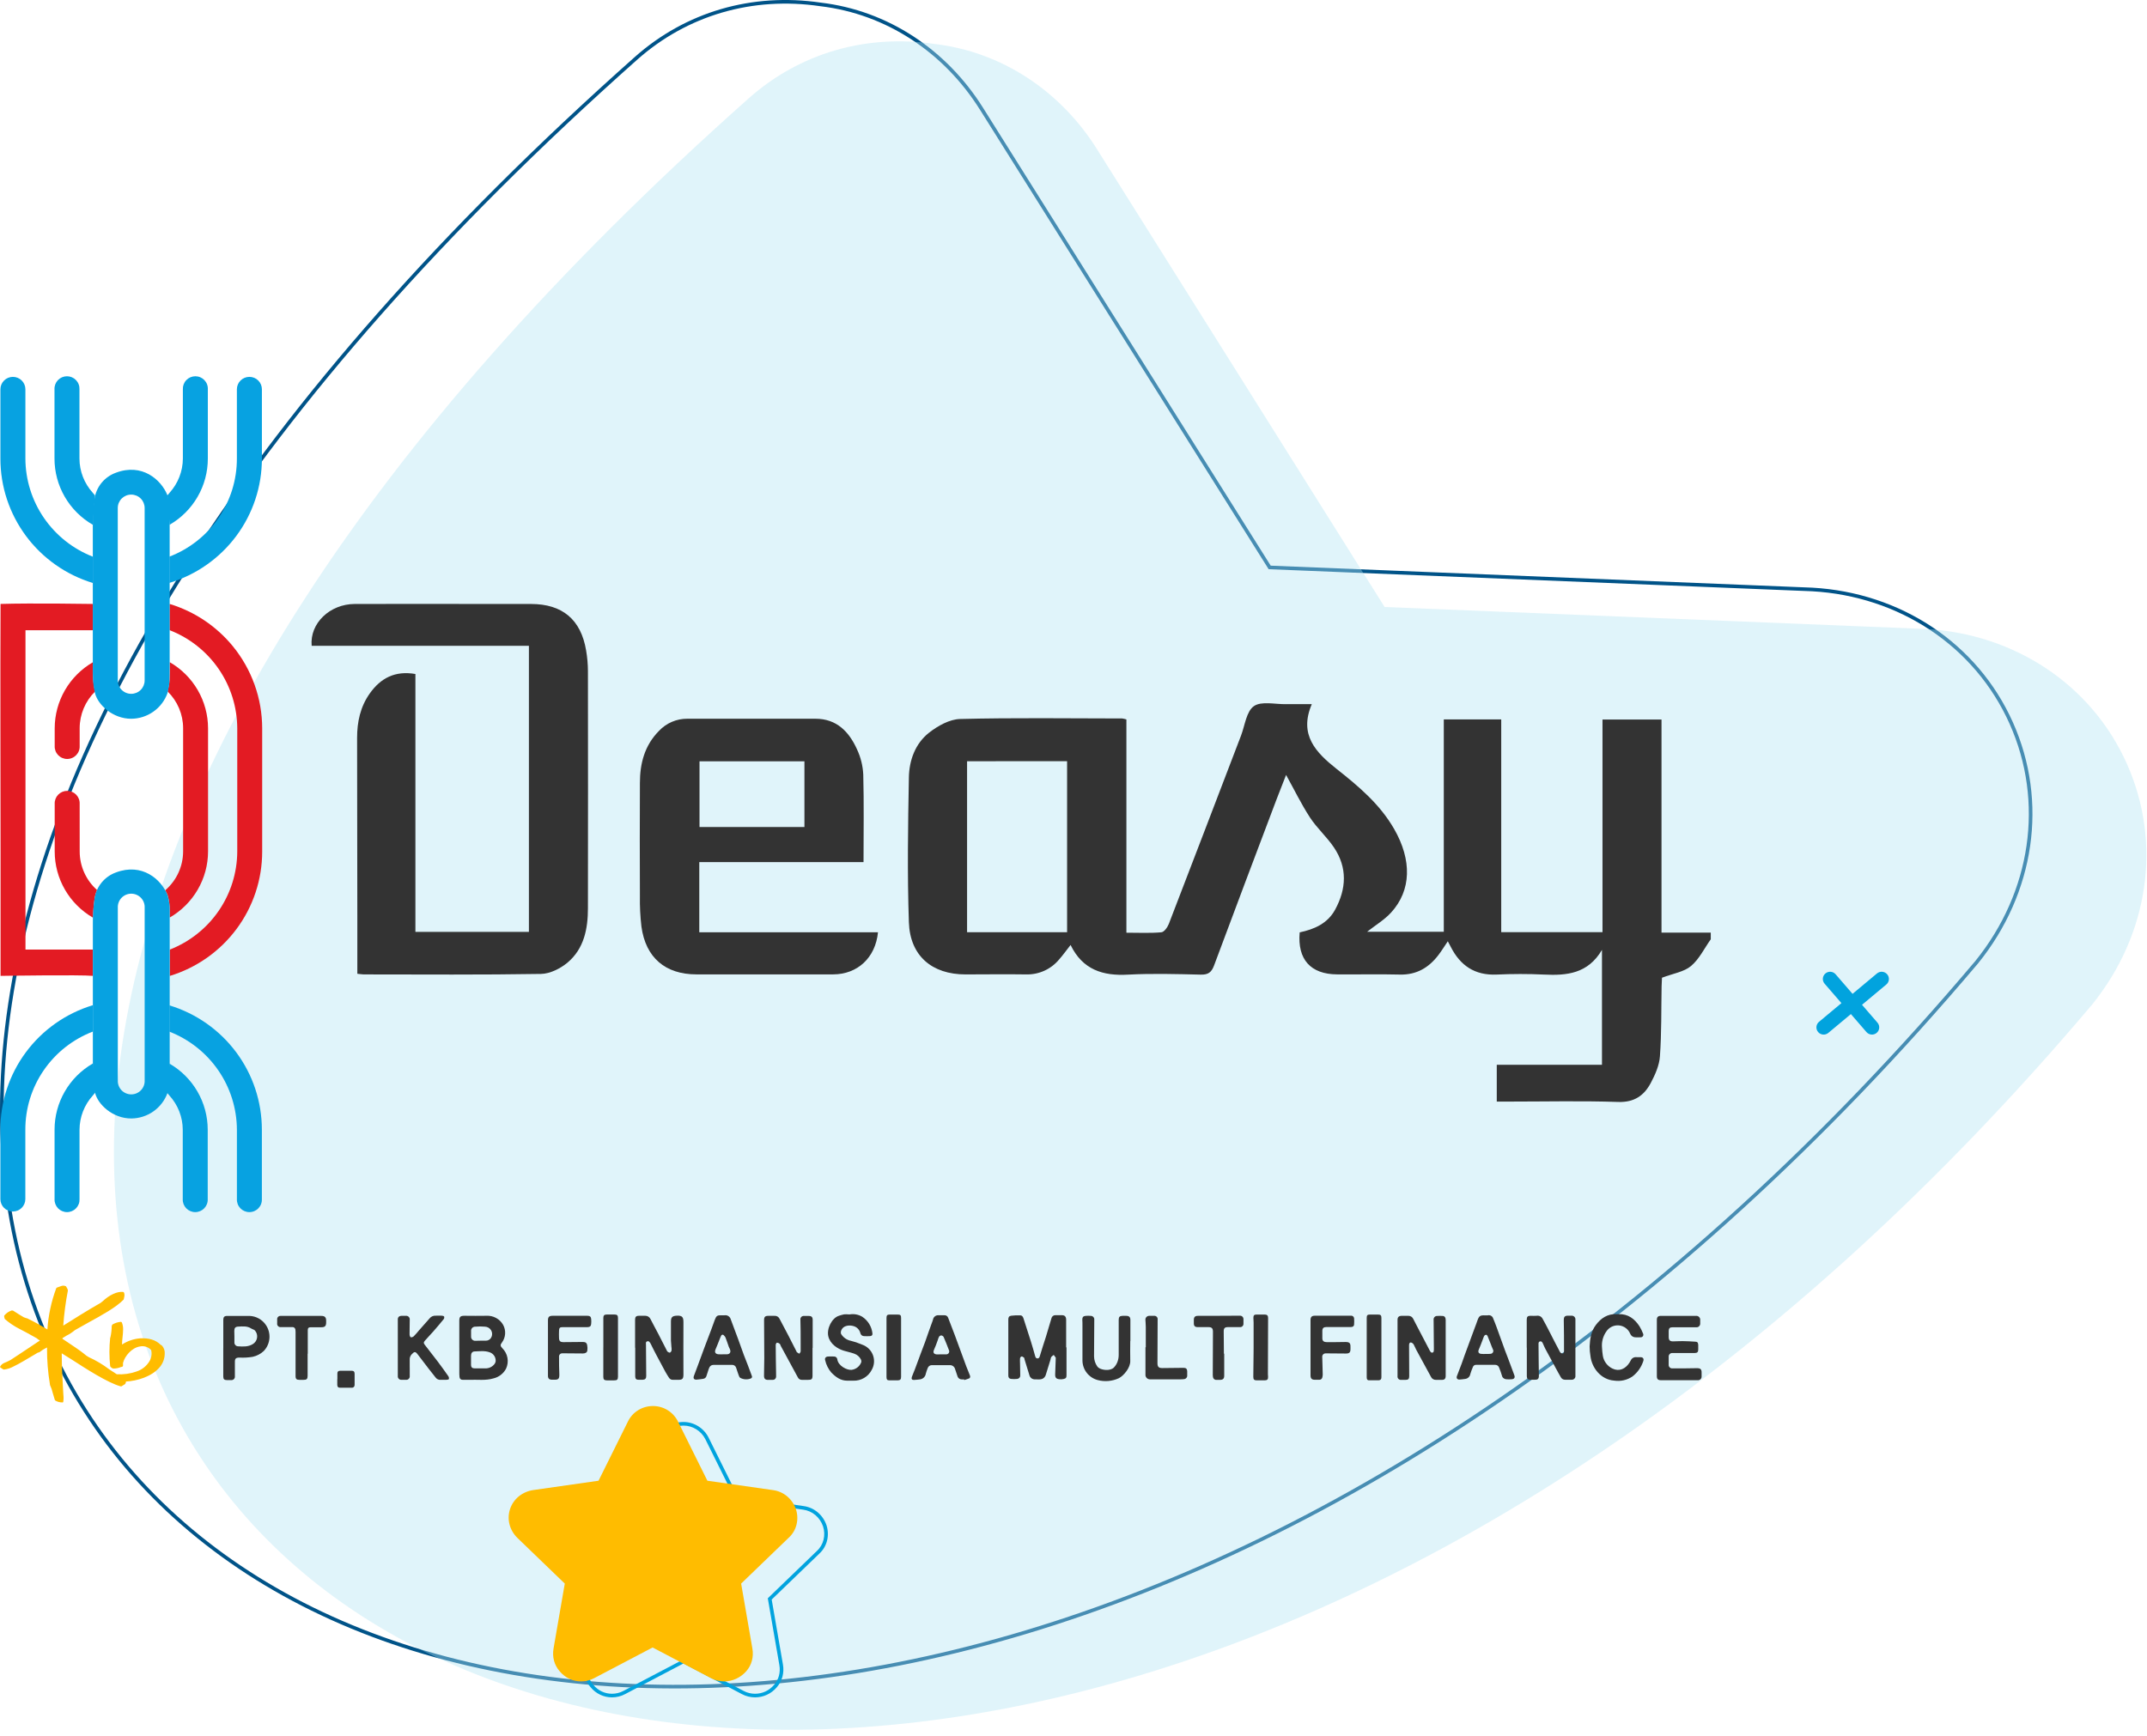 <svg width="251" height="203" viewBox="0 0 251 203" fill="none" xmlns="http://www.w3.org/2000/svg">
<path fill-rule="evenodd" clip-rule="evenodd" d="M95.904 0.727L95.898 0.726C87.97 -0.442 80.344 1.78 74.483 6.989C28.744 47.638 6.725 85.2 1.61 115.978C-3.5 146.73 8.255 170.735 30.157 184.392C74.007 211.735 158.825 197.715 230.943 112.366C237.46 104.289 239.017 93.779 234.938 84.647C230.86 75.514 221.995 69.714 211.848 69.144C211.847 69.143 211.846 69.143 211.844 69.143L148.314 66.562L114.58 12.853L114.579 12.853C110.357 6.106 103.592 1.639 95.91 0.727L95.904 0.727ZM211.869 68.722C222.166 69.299 231.179 75.189 235.326 84.476C239.473 93.762 237.884 104.441 231.271 112.634C86.904 283.49 -108.91 169.406 74.201 6.674C80.158 1.38 87.911 -0.877 95.961 0.308C103.779 1.236 110.654 5.782 114.939 12.629L148.555 66.149L211.869 68.722Z" fill="#005388"/>
<path opacity="0.4" d="M87.519 11.508C93.476 6.214 101.229 3.957 109.278 5.142C117.097 6.07 123.972 10.616 128.257 17.463L161.873 70.983L225.186 73.556C235.484 74.133 244.497 80.023 248.644 89.309C252.791 98.596 251.202 109.275 244.589 117.469C100.222 288.324 -95.592 174.24 87.519 11.508Z" fill="#B1E3F4"/>
<path fill-rule="evenodd" clip-rule="evenodd" d="M86.941 197.74C87.341 197.957 87.822 198.069 88.265 198.069C89.118 198.069 89.931 197.7 90.485 197.039L90.489 197.034L90.493 197.03C91.038 196.415 91.263 195.575 91.114 194.722L91.114 194.721L89.761 186.905L95.484 181.385L95.489 181.38C96.288 180.657 96.553 179.528 96.22 178.492C95.845 177.414 94.956 176.685 93.892 176.539L93.889 176.539L85.99 175.41L82.456 168.29C82.455 168.29 82.455 168.29 82.455 168.29C81.974 167.333 80.974 166.709 79.908 166.709C78.834 166.709 77.841 167.297 77.363 168.285L77.361 168.289L73.826 175.41L65.931 176.538C64.808 176.726 63.927 177.466 63.597 178.487C63.267 179.508 63.556 180.61 64.339 181.391L70.098 186.904L68.744 194.722C68.595 195.575 68.82 196.415 69.366 197.03L69.37 197.034L69.374 197.039C69.931 197.705 70.704 198.069 71.551 198.069C71.994 198.069 72.475 197.957 72.875 197.74L72.88 197.738L79.908 194.046L86.941 197.74ZM64.042 181.693C63.151 180.806 62.812 179.54 63.194 178.358C63.575 177.176 64.594 176.332 65.866 176.121L73.545 175.024L76.981 168.102C77.532 166.962 78.678 166.287 79.908 166.287C81.138 166.287 82.284 167.005 82.835 168.102L86.272 175.024L93.95 176.121C95.18 176.29 96.198 177.134 96.623 178.358C97.004 179.54 96.707 180.848 95.774 181.693L90.217 187.052L91.532 194.65C91.701 195.62 91.447 196.591 90.811 197.309C90.174 198.069 89.241 198.491 88.265 198.491C87.756 198.491 87.205 198.364 86.738 198.111L79.908 194.523L73.078 198.111C72.611 198.364 72.06 198.491 71.551 198.491C70.575 198.491 69.684 198.069 69.048 197.309C68.411 196.591 68.157 195.62 68.327 194.65L69.641 187.052L64.042 181.693Z" fill="#01A3DE"/>
<path d="M84.651 196.624C84.142 196.624 83.591 196.497 83.124 196.244L76.294 192.657L69.464 196.244C68.997 196.497 68.445 196.624 67.937 196.624C66.961 196.624 66.07 196.202 65.433 195.442C64.797 194.725 64.543 193.754 64.712 192.783L66.027 185.186L60.47 179.826C59.579 178.939 59.24 177.674 59.621 176.492C60.003 175.31 61.021 174.466 62.294 174.255L69.973 173.157L73.409 166.235C73.96 165.096 75.106 164.421 76.336 164.421C77.609 164.421 78.712 165.138 79.263 166.235L82.699 173.157L90.378 174.255C91.609 174.423 92.627 175.268 93.051 176.492C93.432 177.674 93.136 178.982 92.202 179.826L86.645 185.186L87.96 192.783C88.13 193.754 87.875 194.725 87.239 195.442C86.56 196.202 85.627 196.624 84.651 196.624Z" fill="#FFBC00"/>
<path fill-rule="evenodd" clip-rule="evenodd" d="M220.629 113.939C220.93 114.297 220.883 114.829 220.524 115.129L217.683 117.501L219.491 119.591C219.796 119.944 219.756 120.477 219.401 120.781C219.046 121.085 218.51 121.045 218.204 120.692L216.383 118.586L213.744 120.788C213.385 121.087 212.85 121.041 212.549 120.684C212.248 120.327 212.295 119.794 212.654 119.495L215.276 117.306L213.309 115.033C213.003 114.679 213.043 114.146 213.399 113.842C213.754 113.538 214.29 113.578 214.595 113.931L216.576 116.221L219.433 113.835C219.792 113.536 220.327 113.582 220.629 113.939Z" fill="#01A3DE"/>
<path d="M18.942 157.36L18.774 157.254C18.208 156.691 17.402 156.445 16.373 156.507C15.621 156.57 14.896 156.818 14.265 157.23C14.265 157.23 14.265 157.213 14.265 157.207C14.272 156.919 14.293 156.632 14.33 156.346C14.365 156.056 14.386 155.765 14.392 155.472C14.4 155.201 14.355 154.931 14.258 154.677C14.246 154.647 14.226 154.621 14.198 154.603C14.171 154.585 14.139 154.577 14.107 154.578C13.763 154.611 13.43 154.719 13.133 154.895L13.061 155.056C13.056 155.491 13.008 155.924 12.917 156.35L12.879 156.456C12.763 157.549 12.763 158.653 12.879 159.746C12.879 159.842 13.071 159.985 13.222 160.037C13.538 160.045 13.851 159.984 14.141 159.859L14.244 159.842C14.265 159.839 14.286 159.832 14.304 159.821C14.323 159.81 14.339 159.796 14.352 159.779C14.364 159.761 14.374 159.742 14.379 159.721C14.384 159.7 14.385 159.679 14.381 159.658V159.388C14.584 158.572 15.41 157.603 16.36 157.456C16.597 157.404 16.843 157.417 17.074 157.491C17.305 157.565 17.511 157.699 17.673 157.879C17.78 158.331 17.703 158.807 17.46 159.204C17.118 159.765 16.583 160.184 15.955 160.385C15.218 160.644 14.435 160.753 13.654 160.706L12.777 160.136C12.033 159.571 11.228 159.091 10.376 158.705C10.178 158.598 9.994 158.467 9.828 158.316L9.745 158.248C9.279 157.876 8.394 157.289 7.688 156.817L7.304 156.561C7.304 156.534 7.304 156.479 7.304 156.479L7.77 156.193C8.121 156.021 8.449 155.806 8.747 155.554L8.83 155.507L10.383 154.633C11.871 153.817 13.562 152.892 14.45 151.977L14.491 151.837L14.512 151.714C14.565 151.545 14.565 151.364 14.512 151.195C14.504 151.166 14.489 151.14 14.467 151.119C14.446 151.099 14.42 151.083 14.392 151.076C13.706 151.007 12.804 151.417 11.991 152.178C11.842 152.316 11.674 152.431 11.491 152.52L11.367 152.588C10.472 153.096 8.453 154.342 7.396 155.018C7.494 153.643 7.674 152.276 7.935 150.922L7.904 150.761L7.794 150.557L7.712 150.413H7.688C7.61 150.375 7.524 150.352 7.437 150.347C7.35 150.341 7.263 150.354 7.18 150.383L6.968 150.458L6.687 150.56C6.66 150.565 6.635 150.576 6.615 150.594C6.594 150.611 6.579 150.634 6.57 150.659C5.996 152.205 5.649 153.825 5.541 155.469C4.767 154.985 3.965 154.545 3.141 154.151H3.086C2.885 154.101 2.695 154.013 2.527 153.892L2.129 153.649L1.543 153.274L1.389 153.24C1.045 153.347 0.74 153.551 0.511 153.827C0.492 153.855 0.482 153.889 0.483 153.923C0.488 153.969 0.497 154.015 0.511 154.059L0.538 154.179L0.566 154.25C1.079 154.696 1.644 155.078 2.249 155.387L3.055 155.81L4.29 156.493L4.499 156.66L4.646 156.742L4.67 156.759L2.428 158.251L1.248 159.029C1.135 159.105 0.669 159.313 0.562 159.354C0.338 159.43 0.15 159.584 0.031 159.787L0 159.856L0.031 159.9L0.12 159.968L0.243 160.047L0.374 160.136L0.494 160.156C0.877 160.104 1.247 159.982 1.584 159.794C2.112 159.562 3.546 158.702 4.156 158.337L4.417 158.179C4.546 158.165 4.667 158.107 4.759 158.016C4.932 157.884 5.117 157.77 5.312 157.674L5.497 157.572C5.497 157.599 5.497 157.644 5.497 157.644C5.489 159.073 5.604 160.501 5.84 161.911V161.952C5.989 162.266 6.103 162.596 6.179 162.935L6.412 163.713C6.432 163.739 6.454 163.765 6.477 163.788C6.723 163.931 7.003 164.004 7.287 164H7.355L7.4 163.904C7.42 163.792 7.43 163.677 7.431 163.563C7.431 163.423 7.431 163.266 7.407 163.075L7.39 162.791C7.304 161.491 7.218 159.61 7.218 158.354V158.255L8.411 159.002C10.064 160.071 12.564 161.685 14.076 162.112C14.113 162.124 14.153 162.125 14.191 162.116C14.229 162.107 14.264 162.088 14.292 162.061L14.525 161.914L14.57 161.897C14.62 161.856 14.66 161.803 14.687 161.744C14.714 161.685 14.726 161.621 14.724 161.556C15.996 161.491 17.773 161.003 18.722 159.815C19.063 159.384 19.251 158.854 19.257 158.306C19.271 158.135 19.25 157.964 19.195 157.801C19.141 157.639 19.055 157.489 18.942 157.36Z" fill="#FFBC00"/>
<path d="M124.682 157.569V160.818C124.682 161.098 124.624 161.197 124.339 161.262C124.174 161.301 124.003 161.309 123.835 161.286C123.461 161.245 123.341 161.081 123.358 160.706C123.382 160.088 123.403 159.47 123.424 158.849C123.432 158.821 123.432 158.791 123.424 158.763C123.348 158.654 123.269 158.552 123.19 158.446C123.081 158.517 122.981 158.601 122.892 158.695C122.85 158.797 122.821 158.904 122.806 159.013C122.628 159.595 122.447 160.178 122.265 160.76C122.25 160.811 122.232 160.86 122.21 160.907C121.942 161.412 121.462 161.3 121.03 161.3C120.877 161.314 120.724 161.274 120.598 161.185C120.472 161.097 120.382 160.967 120.344 160.818C120.142 160.187 119.953 159.552 119.761 158.917C119.761 158.869 119.761 158.798 119.717 158.77C119.631 158.705 119.525 158.617 119.436 158.623C119.346 158.63 119.261 158.76 119.25 158.845C119.238 159.036 119.238 159.228 119.25 159.419C119.25 159.89 119.274 160.361 119.274 160.836C119.282 160.935 119.251 161.034 119.187 161.111C119.123 161.188 119.031 161.237 118.932 161.249C118.684 161.279 118.434 161.279 118.187 161.249C117.964 161.221 117.872 161.068 117.879 160.836C117.879 160.224 117.879 159.613 117.879 158.999V154.305C117.879 154.042 117.954 153.899 118.222 153.861C118.573 153.818 118.927 153.803 119.281 153.817C119.473 153.817 119.586 153.964 119.648 154.158C119.936 155.063 120.235 155.964 120.519 156.872C120.697 157.439 120.862 158.016 121.016 158.579C121.058 158.722 121.109 158.849 121.284 158.856C121.459 158.862 121.52 158.729 121.562 158.589C121.79 157.832 122.029 157.074 122.278 156.316C122.498 155.599 122.71 154.879 122.923 154.158C122.944 154.056 123 153.965 123.081 153.899C123.163 153.833 123.264 153.797 123.369 153.797C123.623 153.797 123.873 153.797 124.127 153.797C124.504 153.797 124.644 153.988 124.641 154.363C124.641 155.425 124.641 156.487 124.641 157.552L124.682 157.569Z" fill="#333333"/>
<path d="M53.695 157.609V154.465C53.695 153.977 53.825 153.865 54.322 153.868C55.166 153.868 56.013 153.892 56.856 153.868C57.251 153.844 57.644 153.931 57.991 154.119C58.339 154.307 58.626 154.587 58.821 154.93C58.997 155.254 59.077 155.621 59.051 155.989C59.025 156.356 58.894 156.709 58.674 157.005C58.471 157.251 58.485 157.415 58.725 157.657C59.036 157.962 59.245 158.355 59.324 158.783C59.403 159.211 59.347 159.652 59.164 160.047C59.015 160.332 58.806 160.582 58.551 160.779C58.296 160.977 58.001 161.117 57.686 161.19C56.771 161.464 55.831 161.32 54.902 161.354C54.634 161.354 54.37 161.354 54.103 161.354C54.056 161.359 54.01 161.355 53.965 161.342C53.92 161.328 53.879 161.306 53.843 161.276C53.807 161.246 53.778 161.209 53.758 161.167C53.737 161.125 53.725 161.08 53.722 161.033C53.708 160.92 53.7 160.806 53.698 160.692C53.698 160.173 53.698 159.668 53.698 159.142V157.609H53.695ZM56.184 160.02C56.363 160.02 56.527 160.02 56.719 160.02C56.926 160.027 57.133 159.986 57.321 159.9C57.509 159.813 57.674 159.683 57.803 159.521C57.884 159.424 57.934 159.305 57.947 159.18C57.962 158.952 57.901 158.725 57.773 158.536C57.644 158.346 57.455 158.205 57.237 158.135C56.664 157.93 56.078 158.019 55.498 158.036C55.2 158.036 55.066 158.251 55.066 158.548C55.066 158.845 55.066 159.231 55.066 159.572C55.066 159.914 55.204 160.016 55.516 160.02H56.184ZM56.157 156.78C56.366 156.78 56.575 156.78 56.781 156.78C56.907 156.784 57.032 156.755 57.143 156.695C57.254 156.635 57.347 156.546 57.412 156.439C57.489 156.31 57.531 156.164 57.534 156.014C57.537 155.864 57.5 155.716 57.428 155.585C57.355 155.454 57.249 155.344 57.121 155.266C56.992 155.188 56.846 155.145 56.695 155.141C56.326 155.107 55.954 155.107 55.584 155.141C55.513 155.136 55.442 155.147 55.375 155.173C55.309 155.198 55.249 155.238 55.2 155.29C55.151 155.342 55.114 155.404 55.092 155.471C55.07 155.539 55.064 155.61 55.073 155.681V156.278C55.067 156.346 55.076 156.415 55.099 156.48C55.122 156.544 55.159 156.603 55.208 156.652C55.256 156.701 55.314 156.739 55.379 156.764C55.443 156.788 55.512 156.798 55.581 156.794L56.157 156.78Z" fill="#333333"/>
<path d="M178.486 157.592C178.486 156.507 178.486 155.421 178.486 154.339C178.486 153.97 178.596 153.865 178.966 153.868C179.195 153.882 179.424 153.882 179.652 153.868C179.788 153.844 179.928 153.865 180.052 153.926C180.175 153.988 180.275 154.087 180.338 154.209C180.602 154.677 180.849 155.155 181.096 155.633C181.521 156.459 181.939 157.289 182.378 158.108C182.41 158.156 182.453 158.196 182.503 158.226C182.553 158.255 182.608 158.273 182.666 158.278C182.821 158.278 182.845 158.132 182.845 157.999C182.845 156.78 182.845 155.565 182.817 154.346C182.817 154.005 182.937 153.858 183.287 153.858C183.434 153.858 183.585 153.858 183.733 153.858C183.794 153.855 183.855 153.865 183.911 153.888C183.968 153.911 184.019 153.945 184.061 153.989C184.104 154.033 184.136 154.086 184.156 154.143C184.176 154.2 184.184 154.261 184.178 154.322V160.876C184.186 160.939 184.179 161.003 184.159 161.063C184.138 161.122 184.104 161.177 184.06 161.222C184.016 161.267 183.962 161.302 183.902 161.324C183.842 161.345 183.779 161.353 183.715 161.347C183.465 161.347 183.211 161.347 182.961 161.347C182.856 161.348 182.753 161.319 182.665 161.263C182.576 161.208 182.505 161.128 182.46 161.033C182.272 160.716 182.1 160.392 181.922 160.067C181.5 159.289 181.079 158.514 180.66 157.732C180.554 157.531 180.472 157.319 180.376 157.111C180.307 156.964 180.225 156.817 180.033 156.869C179.841 156.92 179.865 157.084 179.865 157.234C179.865 158.459 179.896 159.685 179.906 160.907C179.906 161.248 179.758 161.361 179.436 161.347C179.261 161.347 179.093 161.347 178.905 161.347C178.63 161.347 178.514 161.245 178.497 160.968C178.497 160.791 178.497 160.627 178.497 160.436V157.582L178.486 157.592Z" fill="#333333"/>
<path d="M94.99 157.61V160.863C94.99 161.269 94.881 161.371 94.469 161.361C94.233 161.361 93.996 161.361 93.76 161.361C93.659 161.367 93.56 161.342 93.474 161.291C93.388 161.24 93.319 161.165 93.276 161.074C92.611 159.839 91.939 158.61 91.27 157.377C91.229 157.299 91.215 157.193 91.153 157.142C91.065 157.065 90.952 157.019 90.835 157.012C90.776 157.012 90.687 157.176 90.687 157.265C90.687 158.415 90.715 159.566 90.732 160.716C90.74 160.811 90.74 160.907 90.732 161.003C90.728 161.055 90.714 161.106 90.691 161.152C90.667 161.199 90.634 161.24 90.594 161.274C90.554 161.308 90.508 161.333 90.458 161.349C90.408 161.364 90.355 161.37 90.303 161.365H89.792C89.449 161.365 89.316 161.214 89.319 160.87C89.319 160.187 89.35 159.504 89.35 158.821C89.35 157.342 89.342 155.863 89.326 154.384C89.326 153.991 89.446 153.872 89.844 153.875C90.073 153.875 90.303 153.875 90.529 153.875C90.653 153.862 90.778 153.887 90.886 153.949C90.995 154.01 91.081 154.104 91.133 154.216C91.476 154.879 91.843 155.544 92.186 156.213C92.504 156.828 92.817 157.446 93.129 158.064C93.129 158.091 93.149 158.125 93.173 158.139C93.262 158.2 93.355 158.255 93.448 158.309C93.502 158.214 93.598 158.122 93.602 158.023C93.602 157.681 93.602 157.36 93.602 157.029C93.602 156.128 93.602 155.23 93.574 154.329C93.565 154.27 93.57 154.21 93.589 154.153C93.607 154.096 93.638 154.044 93.68 154.002C93.722 153.959 93.773 153.927 93.83 153.907C93.886 153.887 93.947 153.881 94.006 153.889H94.562C94.874 153.889 95.008 154.025 95.008 154.339V157.637L94.99 157.61Z" fill="#333333"/>
<path d="M74.245 157.606C74.245 156.514 74.245 155.425 74.245 154.332C74.245 153.991 74.361 153.868 74.711 153.868C74.954 153.868 75.201 153.868 75.445 153.868C75.575 153.867 75.702 153.905 75.811 153.976C75.919 154.047 76.004 154.148 76.055 154.267C76.35 154.851 76.669 155.425 76.971 156.005C77.272 156.585 77.615 157.265 77.938 157.896C77.96 157.958 77.995 158.015 78.04 158.063C78.126 158.118 78.25 158.203 78.322 158.176C78.37 158.149 78.412 158.112 78.445 158.067C78.477 158.022 78.5 157.971 78.51 157.917C78.524 157.77 78.517 157.621 78.49 157.476C78.49 157.244 78.442 157.009 78.438 156.773C78.438 156.029 78.438 155.285 78.438 154.541C78.438 154.039 78.596 153.892 79.086 153.858C79.796 153.817 79.906 154.039 79.899 154.694C79.879 156.708 79.899 158.722 79.899 160.736C79.899 161.238 79.772 161.371 79.275 161.354C79.083 161.354 78.888 161.354 78.695 161.354C78.603 161.363 78.509 161.347 78.425 161.307C78.341 161.266 78.269 161.203 78.219 161.125C78.068 160.89 77.914 160.654 77.78 160.409C77.412 159.726 77.051 159.05 76.696 158.381C76.487 157.992 76.295 157.592 76.096 157.196C76.079 157.166 76.065 157.128 76.045 157.097C75.956 156.964 75.877 156.794 75.671 156.855C75.465 156.916 75.517 157.097 75.52 157.251C75.52 158.473 75.541 159.699 75.548 160.924C75.548 161.211 75.417 161.34 75.126 161.351C74.972 161.351 74.814 161.351 74.659 161.351C74.385 161.351 74.269 161.245 74.262 160.965C74.255 160.685 74.262 160.463 74.262 160.211C74.262 159.34 74.262 158.47 74.262 157.599L74.245 157.606Z" fill="#333333"/>
<path d="M169.012 157.62C169.012 158.713 169.012 159.805 169.012 160.897C169.012 161.239 168.872 161.372 168.539 161.362C168.32 161.362 168.097 161.362 167.874 161.362C167.751 161.367 167.629 161.336 167.525 161.271C167.42 161.207 167.337 161.112 167.288 161C166.716 159.951 166.145 158.901 165.573 157.852C165.46 157.644 165.385 157.419 165.265 157.217C165.2 157.115 165.102 157.038 164.987 156.999C164.826 156.954 164.73 157.077 164.73 157.296C164.73 158.447 164.735 159.598 164.747 160.747C164.747 160.815 164.747 160.88 164.747 160.949C164.747 161.252 164.634 161.362 164.329 161.362H163.818C163.758 161.37 163.697 161.364 163.64 161.345C163.583 161.325 163.531 161.293 163.489 161.25C163.447 161.207 163.415 161.155 163.397 161.098C163.378 161.041 163.373 160.981 163.382 160.921C163.382 160.658 163.382 160.392 163.382 160.126C163.382 158.201 163.382 156.275 163.382 154.35C163.382 154.036 163.519 153.886 163.835 153.875C164.15 153.865 164.397 153.875 164.678 153.875C164.79 153.877 164.899 153.91 164.993 153.97C165.087 154.03 165.162 154.116 165.21 154.217C165.553 154.899 165.923 155.582 166.276 156.265C166.568 156.821 166.856 157.378 167.147 157.931C167.178 157.997 167.22 158.058 167.271 158.112C167.295 158.141 167.328 158.162 167.364 158.172C167.4 158.183 167.439 158.183 167.476 158.172C167.512 158.161 167.544 158.14 167.569 158.111C167.593 158.082 167.609 158.047 167.613 158.009C167.628 157.936 167.634 157.862 167.631 157.787L167.6 154.333C167.593 154.275 167.599 154.217 167.618 154.162C167.636 154.107 167.666 154.057 167.706 154.015C167.746 153.972 167.794 153.939 167.848 153.918C167.902 153.896 167.96 153.886 168.018 153.889C168.225 153.875 168.432 153.875 168.639 153.889C168.882 153.889 169.012 154.07 169.012 154.346V157.62Z" fill="#333333"/>
<path d="M193.698 157.596V154.332C193.698 154.018 193.842 153.878 194.161 153.878H198.251C198.32 153.869 198.389 153.876 198.455 153.897C198.521 153.919 198.581 153.955 198.63 154.003C198.68 154.051 198.718 154.11 198.741 154.174C198.765 154.239 198.773 154.308 198.766 154.377C198.766 154.517 198.766 154.657 198.766 154.797C198.765 154.854 198.752 154.911 198.729 154.963C198.705 155.016 198.671 155.063 198.629 155.102C198.587 155.141 198.537 155.171 198.482 155.19C198.428 155.209 198.37 155.217 198.313 155.213H195.512C195.22 155.213 195.093 155.329 195.083 155.626C195.083 155.862 195.083 156.097 195.083 156.336C195.083 156.739 195.23 156.876 195.645 156.859C195.988 156.859 196.355 156.824 196.708 156.831C197.199 156.831 197.685 156.869 198.172 156.896C198.443 156.896 198.515 157.005 198.536 157.268C198.536 157.453 198.536 157.637 198.536 157.821C198.536 158.101 198.423 158.221 198.145 158.221C197.36 158.221 196.575 158.221 195.789 158.221C195.685 158.214 195.581 158.214 195.477 158.221C195.422 158.223 195.367 158.236 195.316 158.26C195.266 158.283 195.221 158.317 195.184 158.358C195.147 158.4 195.118 158.448 195.1 158.501C195.082 158.553 195.075 158.609 195.08 158.664C195.08 158.965 195.08 159.269 195.08 159.569C195.073 159.629 195.079 159.689 195.099 159.746C195.118 159.803 195.15 159.854 195.192 159.898C195.234 159.941 195.285 159.974 195.342 159.995C195.398 160.016 195.458 160.025 195.518 160.02C196.472 160.02 197.428 160.02 198.385 159.996C198.79 159.996 198.94 160.115 198.93 160.521C198.93 160.668 198.93 160.818 198.93 160.965C198.933 161.026 198.923 161.087 198.899 161.144C198.876 161.201 198.841 161.252 198.796 161.293C198.751 161.335 198.697 161.366 198.638 161.385C198.58 161.404 198.518 161.41 198.457 161.402H194.171C193.828 161.402 193.698 161.269 193.698 160.934V157.596Z" fill="#333333"/>
<path d="M99.31 153.711C99.831 153.617 100.368 153.716 100.819 153.991C101.145 154.21 101.42 154.497 101.623 154.833C101.826 155.168 101.953 155.544 101.995 155.933C102.022 156.145 101.892 156.237 101.707 156.247C101.471 156.261 101.234 156.261 100.997 156.247C100.896 156.243 100.8 156.204 100.724 156.138C100.648 156.071 100.597 155.981 100.579 155.882C100.533 155.706 100.446 155.543 100.323 155.407C100.201 155.272 100.047 155.167 99.876 155.104C99.406 154.93 98.563 154.923 98.323 155.643C98.284 155.754 98.284 155.874 98.323 155.985C98.448 156.193 98.616 156.373 98.815 156.513C99.015 156.653 99.242 156.75 99.482 156.797C100.015 156.941 100.536 157.125 101.042 157.347C101.293 157.471 101.516 157.646 101.697 157.86C101.878 158.073 102.013 158.322 102.094 158.589C102.175 158.857 102.2 159.138 102.168 159.416C102.135 159.694 102.046 159.962 101.906 160.204C101.705 160.594 101.396 160.918 101.017 161.14C100.637 161.362 100.203 161.472 99.763 161.457C99.526 161.457 99.29 161.457 99.053 161.457C98.257 161.457 97.698 161.027 97.177 160.494C96.829 160.081 96.585 159.59 96.467 159.064C96.392 158.825 96.539 158.644 96.81 158.63C97.081 158.617 97.27 158.63 97.496 158.63C97.594 158.625 97.689 158.657 97.763 158.721C97.837 158.785 97.883 158.875 97.891 158.972C97.98 159.699 99.005 160.255 99.567 160.19C99.818 160.156 100.055 160.055 100.252 159.898C100.45 159.74 100.601 159.532 100.689 159.296C100.712 159.19 100.699 159.079 100.651 158.982C100.49 158.661 100.21 158.416 99.869 158.299C99.482 158.159 99.07 158.081 98.672 157.958C97.935 157.743 97.057 157.19 96.838 156.278C96.618 155.367 97.266 154.107 98.086 153.865C98.287 153.795 98.492 153.739 98.7 153.697C98.903 153.689 99.107 153.693 99.31 153.711Z" fill="#333333"/>
<path d="M173.655 153.82C173.699 153.82 173.802 153.82 173.905 153.82C173.974 153.801 174.046 153.795 174.117 153.804C174.188 153.812 174.256 153.835 174.318 153.87C174.38 153.906 174.434 153.953 174.478 154.009C174.521 154.066 174.552 154.131 174.57 154.199C174.707 154.517 174.831 154.841 174.951 155.165C175.294 156.077 175.602 156.992 175.938 157.896C176.165 158.504 176.408 159.101 176.624 159.706C176.765 160.078 176.909 160.45 177.039 160.825C177.132 161.085 177.039 161.252 176.765 161.286C176.529 161.313 176.291 161.313 176.055 161.286C175.934 161.271 175.822 161.218 175.735 161.133C175.647 161.049 175.59 160.938 175.572 160.819C175.486 160.522 175.383 160.23 175.263 159.945C175.234 159.845 175.173 159.758 175.089 159.696C175.006 159.635 174.904 159.602 174.8 159.603C174.059 159.603 173.319 159.603 172.578 159.603C172.496 159.598 172.414 159.619 172.344 159.664C172.275 159.709 172.222 159.775 172.194 159.852C172.077 160.123 171.975 160.4 171.889 160.682C171.866 160.828 171.796 160.962 171.689 161.065C171.583 161.168 171.446 161.233 171.299 161.252C171.073 161.279 170.843 161.32 170.613 161.327C170.384 161.334 170.229 161.174 170.322 160.924C170.5 160.433 170.696 159.948 170.881 159.457C171.001 159.136 171.117 158.811 171.224 158.487L172.417 155.254C172.52 154.971 172.636 154.691 172.729 154.401C172.918 153.882 173.034 153.793 173.655 153.82ZM173.682 158.333H173.97C174.067 158.335 174.163 158.329 174.258 158.316C174.318 158.313 174.375 158.294 174.425 158.262C174.475 158.23 174.516 158.185 174.543 158.132C174.571 158.079 174.584 158.02 174.581 157.961C174.579 157.902 174.561 157.844 174.529 157.794C174.485 157.695 174.443 157.593 174.402 157.49C174.238 157.074 174.08 156.65 173.905 156.237C173.878 156.169 173.778 156.08 173.717 156.084C173.672 156.092 173.631 156.11 173.594 156.136C173.557 156.162 173.527 156.195 173.504 156.234C173.429 156.377 173.391 156.538 173.329 156.688C173.185 157.067 173.044 157.446 172.883 157.815C172.767 158.077 172.842 158.279 173.13 158.32C173.314 158.336 173.498 158.341 173.682 158.333Z" fill="#333333"/>
<path d="M47.902 159.903C47.902 160.244 47.902 160.565 47.902 160.896C47.911 160.959 47.905 161.023 47.884 161.083C47.864 161.143 47.83 161.198 47.785 161.243C47.739 161.287 47.684 161.321 47.624 161.341C47.563 161.361 47.499 161.366 47.436 161.357C47.265 161.357 47.093 161.357 46.925 161.357C46.867 161.36 46.809 161.349 46.756 161.328C46.702 161.306 46.654 161.273 46.614 161.23C46.575 161.188 46.544 161.138 46.526 161.084C46.507 161.029 46.501 160.971 46.507 160.914C46.507 158.818 46.507 156.723 46.507 154.629C46.507 154.547 46.507 154.465 46.507 154.383C46.483 154.042 46.623 153.888 46.963 153.871C47.124 153.871 47.306 153.871 47.453 153.871C47.515 153.866 47.576 153.875 47.634 153.897C47.692 153.918 47.744 153.952 47.787 153.996C47.83 154.04 47.862 154.093 47.882 154.151C47.902 154.209 47.909 154.271 47.902 154.332C47.902 154.906 47.878 155.482 47.882 156.039C47.882 156.158 47.944 156.35 48.019 156.38C48.084 156.388 48.151 156.381 48.213 156.36C48.275 156.338 48.332 156.303 48.379 156.257C48.595 156.049 48.784 155.807 48.983 155.575C49.394 155.11 49.806 154.65 50.214 154.182C50.297 154.073 50.406 153.987 50.531 153.93C50.656 153.874 50.793 153.849 50.93 153.858C51.174 153.858 51.42 153.841 51.664 153.858C51.757 153.858 51.897 153.905 51.925 153.967C51.939 154.017 51.941 154.07 51.932 154.122C51.922 154.173 51.901 154.222 51.87 154.264C51.479 154.745 51.078 155.216 50.67 155.684C50.347 156.053 50.011 156.404 49.685 156.766C49.507 156.967 49.504 157.077 49.685 157.295C50.179 157.94 50.687 158.575 51.177 159.224C51.599 159.784 52.01 160.354 52.411 160.931C52.446 160.98 52.469 161.036 52.48 161.094C52.491 161.153 52.49 161.214 52.477 161.272C52.453 161.333 52.274 161.35 52.165 161.357C51.959 161.357 51.75 161.357 51.544 161.357C51.425 161.372 51.305 161.354 51.196 161.306C51.087 161.258 50.992 161.181 50.923 161.084C50.663 160.743 50.399 160.429 50.142 160.094C49.696 159.514 49.257 158.927 48.808 158.35C48.564 158.036 48.43 158.046 48.153 158.35C48.065 158.435 47.997 158.538 47.953 158.652C47.909 158.765 47.891 158.887 47.899 159.009C47.899 159.162 47.899 159.316 47.899 159.473V159.917L47.902 159.903Z" fill="#333333"/>
<path d="M112.722 161.307C112.625 161.312 112.528 161.312 112.431 161.307C112.324 161.309 112.22 161.277 112.133 161.215C112.046 161.154 111.981 161.066 111.947 160.966C111.855 160.679 111.752 160.395 111.659 160.109C111.626 159.97 111.546 159.848 111.432 159.763C111.318 159.677 111.178 159.634 111.035 159.641C110.349 159.641 109.663 159.641 108.978 159.641C108.865 159.631 108.752 159.66 108.658 159.722C108.563 159.784 108.492 159.876 108.456 159.982C108.37 160.193 108.297 160.408 108.237 160.628C108.212 160.807 108.126 160.972 107.994 161.096C107.862 161.22 107.691 161.296 107.51 161.31C107.287 161.334 107.068 161.365 106.845 161.372C106.622 161.379 106.526 161.256 106.598 161.03C106.701 160.74 106.828 160.457 106.941 160.17C107.16 159.59 107.369 159.01 107.585 158.429C107.777 157.921 107.973 157.405 108.161 156.9C108.305 156.504 108.436 156.105 108.576 155.712C108.693 155.394 108.813 155.077 108.919 154.76C108.974 154.609 109.036 154.463 109.077 154.306C109.102 154.158 109.182 154.025 109.301 153.933C109.419 153.84 109.568 153.796 109.718 153.807C109.941 153.807 110.161 153.807 110.384 153.807C110.48 153.796 110.578 153.817 110.66 153.868C110.743 153.919 110.806 153.996 110.84 154.087C111.104 154.77 111.371 155.452 111.625 156.135C112.074 157.344 112.51 158.556 112.959 159.764C113.099 160.143 113.271 160.512 113.408 160.89C113.421 160.939 113.423 160.989 113.412 161.038C113.401 161.087 113.379 161.132 113.346 161.17C113.142 161.256 112.933 161.328 112.719 161.385L112.722 161.307ZM110.054 158.378C110.239 158.378 110.425 158.378 110.606 158.378C110.664 158.382 110.722 158.371 110.774 158.347C110.826 158.323 110.872 158.286 110.906 158.24C110.94 158.193 110.962 158.139 110.97 158.082C110.977 158.025 110.97 157.967 110.949 157.914C110.747 157.385 110.541 156.859 110.315 156.34C110.285 156.292 110.244 156.252 110.196 156.222C110.148 156.192 110.094 156.173 110.037 156.166C109.985 156.17 109.935 156.187 109.891 156.213C109.846 156.24 109.808 156.276 109.78 156.32C109.713 156.458 109.659 156.602 109.619 156.75C109.485 157.108 109.369 157.47 109.204 157.815C109.039 158.16 109.166 158.364 109.523 158.385C109.698 158.385 109.876 158.378 110.054 158.378Z" fill="#333333"/>
<path d="M84.361 153.81C84.474 153.81 84.584 153.81 84.704 153.81C84.862 153.786 85.025 153.82 85.159 153.908C85.293 153.996 85.39 154.13 85.431 154.285C85.726 155.087 86.027 155.886 86.322 156.674C86.535 157.255 86.737 157.838 86.95 158.419C87.104 158.832 87.272 159.238 87.43 159.651C87.588 160.064 87.742 160.491 87.9 160.911C87.913 160.937 87.92 160.967 87.921 160.997C87.921 161.026 87.915 161.056 87.903 161.083C87.891 161.111 87.873 161.135 87.851 161.155C87.828 161.174 87.802 161.189 87.773 161.197C87.576 161.276 87.365 161.311 87.153 161.299C86.942 161.287 86.735 161.229 86.549 161.129C86.449 161.078 86.391 160.921 86.346 160.788C86.24 160.511 86.158 160.228 86.062 159.951C86.032 159.844 85.965 159.752 85.872 159.689C85.78 159.627 85.669 159.599 85.558 159.61H83.445C83.13 159.61 82.948 159.777 82.842 160.125C82.766 160.382 82.674 160.631 82.598 160.883C82.578 160.978 82.528 161.063 82.456 161.127C82.384 161.192 82.293 161.232 82.197 161.242C81.947 161.279 81.697 161.317 81.446 161.334C81.138 161.354 81.018 161.194 81.121 160.907C81.275 160.484 81.439 160.064 81.594 159.644C81.851 158.961 82.098 158.262 82.355 157.575C82.612 156.889 82.9 156.145 83.171 155.428C83.305 155.07 83.428 154.708 83.562 154.35C83.747 153.865 83.85 153.797 84.361 153.81ZM84.512 158.374C84.659 158.374 84.807 158.374 84.954 158.374C85.331 158.374 85.479 158.122 85.331 157.773C85.29 157.681 85.235 157.589 85.201 157.494C85.074 157.135 84.958 156.773 84.82 156.418C84.773 156.318 84.705 156.228 84.621 156.155C84.601 156.128 84.574 156.106 84.542 156.094C84.51 156.081 84.476 156.077 84.442 156.084C84.408 156.09 84.377 156.105 84.352 156.128C84.326 156.151 84.308 156.181 84.299 156.213C84.224 156.364 84.165 156.524 84.104 156.681C83.956 157.05 83.819 157.422 83.658 157.784C83.497 158.146 83.658 158.347 84.001 158.371C84.183 158.384 84.361 158.374 84.525 158.374H84.512Z" fill="#333333"/>
<path d="M187.286 157.586C187.302 157.909 187.335 158.232 187.385 158.552C187.439 158.874 187.571 159.178 187.769 159.438C187.966 159.698 188.224 159.907 188.52 160.047C189.306 160.419 190.026 160.074 190.489 159.364C190.543 159.279 190.591 159.187 190.643 159.095C190.699 158.965 190.797 158.857 190.921 158.787C191.044 158.717 191.188 158.69 191.329 158.709C191.483 158.726 191.641 158.709 191.795 158.709C192.073 158.709 192.206 158.897 192.117 159.153C191.888 159.876 191.44 160.511 190.835 160.972C190.215 161.39 189.46 161.561 188.719 161.45C187.125 161.331 186.096 159.931 185.938 158.593C185.873 158.216 185.84 157.835 185.839 157.453C185.88 156.565 186.01 155.681 186.566 154.944C187.166 154.145 187.937 153.626 188.99 153.677C189.066 153.677 189.141 153.677 189.213 153.677C190.338 153.636 191.099 154.223 191.675 155.107C191.834 155.371 191.97 155.649 192.08 155.937C192.107 155.985 192.12 156.039 192.118 156.093C192.117 156.148 192.101 156.201 192.071 156.247C192.041 156.293 192 156.33 191.95 156.354C191.901 156.378 191.846 156.389 191.792 156.384C191.577 156.396 191.362 156.396 191.147 156.384C191.024 156.375 190.906 156.332 190.807 156.259C190.707 156.187 190.63 156.088 190.585 155.974C190.477 155.708 190.299 155.476 190.068 155.304C189.838 155.131 189.565 155.024 189.278 154.995C188.992 154.966 188.702 155.016 188.442 155.138C188.181 155.261 187.959 155.452 187.8 155.691C187.407 156.241 187.225 156.913 187.286 157.586Z" fill="#333333"/>
<path d="M132.136 156.818C132.136 157.593 132.109 158.371 132.136 159.143C132.164 159.914 131.409 160.849 130.809 161.164C130.03 161.527 129.147 161.604 128.317 161.382C127.816 161.246 127.374 160.953 127.055 160.547C126.736 160.14 126.558 159.641 126.547 159.126C126.547 157.736 126.547 156.35 126.547 154.964C126.547 154.749 126.547 154.534 126.53 154.322C126.53 154.056 126.623 153.909 126.89 153.882C127.111 153.862 127.334 153.862 127.555 153.882C127.609 153.886 127.662 153.901 127.71 153.926C127.758 153.951 127.801 153.985 127.836 154.026C127.87 154.067 127.897 154.115 127.913 154.167C127.929 154.218 127.934 154.272 127.929 154.326C127.929 155.757 127.92 157.189 127.902 158.62C127.908 159.035 128.036 159.439 128.272 159.781C128.327 159.858 128.397 159.924 128.478 159.976C128.848 160.221 129.743 160.344 130.192 159.948C130.395 159.747 130.551 159.503 130.648 159.235C130.74 158.978 130.787 158.708 130.785 158.436C130.785 157.07 130.785 155.705 130.785 154.34C130.785 153.998 130.905 153.886 131.235 153.875H131.656C131.999 153.875 132.15 154.019 132.15 154.353V156.832L132.136 156.818Z" fill="#333333"/>
<path d="M26.105 157.634V154.333C26.105 154.015 26.232 153.885 26.548 153.885C27.429 153.885 28.31 153.885 29.191 153.885C29.561 153.901 29.922 154.002 30.246 154.179C30.57 154.357 30.849 154.607 31.06 154.91C31.384 155.369 31.54 155.925 31.5 156.485C31.46 157.044 31.227 157.573 30.841 157.982C30.481 158.321 30.035 158.557 29.551 158.665C29.041 158.753 28.522 158.784 28.005 158.757C27.566 158.757 27.449 158.873 27.46 159.306C27.46 159.849 27.46 160.395 27.46 160.942C27.467 161.001 27.461 161.061 27.442 161.118C27.423 161.174 27.391 161.226 27.35 161.269C27.308 161.312 27.257 161.345 27.201 161.366C27.144 161.386 27.084 161.394 27.024 161.389H26.53C26.215 161.389 26.102 161.279 26.102 160.962C26.102 160.573 26.102 160.18 26.102 159.791V157.664L26.105 157.634ZM27.405 156.268C27.405 156.497 27.405 156.726 27.405 156.951C27.398 157.012 27.404 157.074 27.423 157.133C27.442 157.191 27.473 157.245 27.514 157.291C27.555 157.337 27.605 157.374 27.661 157.4C27.718 157.425 27.779 157.438 27.84 157.439C28.43 157.473 29.017 157.511 29.555 157.18C29.687 157.1 29.8 156.993 29.886 156.866C29.972 156.738 30.028 156.594 30.052 156.442C30.076 156.291 30.066 156.136 30.024 155.988C29.981 155.841 29.906 155.705 29.805 155.589C29.695 155.476 29.507 155.442 29.366 155.353C28.89 155.039 28.337 155.111 27.837 155.135C27.494 155.152 27.395 155.306 27.391 155.647C27.401 155.848 27.405 156.057 27.405 156.261V156.268Z" fill="#333333"/>
<path d="M153.21 157.777V154.363C153.21 154.022 153.351 153.861 153.701 153.861H157.905C157.954 153.853 158.005 153.855 158.054 153.869C158.102 153.882 158.147 153.906 158.186 153.938C158.224 153.971 158.255 154.011 158.275 154.057C158.296 154.103 158.307 154.153 158.306 154.203C158.321 154.416 158.321 154.631 158.306 154.844C158.306 155.087 158.158 155.186 157.908 155.186H155.041C154.743 155.186 154.599 155.319 154.592 155.613C154.585 155.906 154.592 156.217 154.592 156.517C154.592 156.818 154.788 156.951 155.103 156.951C155.83 156.951 156.557 156.951 157.284 156.934C157.757 156.934 157.894 157.05 157.881 157.528V157.746C157.881 158.156 157.75 158.289 157.335 158.282L155.179 158.265C155.112 158.261 155.046 158.261 154.98 158.265C154.922 158.263 154.864 158.274 154.81 158.297C154.757 158.321 154.709 158.355 154.671 158.399C154.633 158.443 154.605 158.495 154.59 158.551C154.574 158.607 154.572 158.665 154.582 158.722C154.603 159.405 154.623 160.064 154.637 160.733C154.636 160.858 154.617 160.982 154.582 161.102C154.561 161.176 154.516 161.24 154.454 161.285C154.392 161.331 154.316 161.354 154.239 161.351H153.728C153.351 161.351 153.21 161.204 153.21 160.829C153.21 159.804 153.21 158.78 153.21 157.756V157.777Z" fill="#333333"/>
<path d="M64.06 157.623V154.414C64.06 153.998 64.198 153.868 64.626 153.868H68.672C68.947 153.868 69.084 153.964 69.111 154.23C69.132 154.427 69.132 154.626 69.111 154.824C69.091 155.087 68.947 155.192 68.683 155.196C67.712 155.196 66.742 155.196 65.771 155.196C65.459 155.196 65.37 155.285 65.356 155.588C65.343 155.892 65.339 156.206 65.356 156.517C65.374 156.828 65.525 156.951 65.837 156.951L68.127 156.93C68.429 156.93 68.583 157.009 68.645 157.299C68.686 157.508 68.692 157.723 68.662 157.934C68.631 158.166 68.429 158.275 68.144 158.275L65.987 158.258C65.909 158.258 65.826 158.258 65.744 158.258C65.689 158.255 65.635 158.264 65.584 158.284C65.533 158.305 65.487 158.336 65.45 158.377C65.413 158.417 65.386 158.465 65.369 158.517C65.353 158.569 65.349 158.624 65.356 158.678C65.356 159.361 65.356 160.064 65.391 160.757C65.391 161.228 65.288 161.351 64.815 161.344H64.547C64.204 161.344 64.06 161.211 64.06 160.866C64.06 160.053 64.06 159.241 64.06 158.429C64.06 158.156 64.06 157.882 64.06 157.609V157.623Z" fill="#333333"/>
<path d="M35.963 158.299V160.887C35.963 161.255 35.857 161.365 35.487 161.361H35.02C34.678 161.361 34.551 161.269 34.554 160.914C34.554 160.146 34.554 159.378 34.554 158.61C34.554 157.661 34.554 156.71 34.554 155.756C34.557 155.675 34.551 155.594 34.537 155.514C34.535 155.466 34.522 155.419 34.5 155.376C34.479 155.333 34.448 155.295 34.41 155.264C34.373 155.234 34.329 155.212 34.282 155.2C34.236 155.187 34.187 155.185 34.139 155.193H32.84C32.778 155.201 32.716 155.194 32.658 155.174C32.6 155.153 32.547 155.119 32.505 155.075C32.462 155.03 32.431 154.976 32.413 154.917C32.396 154.858 32.393 154.796 32.404 154.735C32.404 154.595 32.404 154.455 32.404 154.315C32.396 154.262 32.4 154.207 32.415 154.155C32.43 154.103 32.456 154.055 32.492 154.014C32.527 153.973 32.571 153.94 32.62 153.917C32.67 153.894 32.724 153.882 32.778 153.882C32.91 153.875 33.043 153.875 33.176 153.882H37.554C37.959 153.882 38.127 154.032 38.13 154.435V154.633C38.13 155.077 37.986 155.213 37.548 155.21H36.324C36.08 155.21 35.981 155.302 35.981 155.551C35.981 155.893 35.981 156.213 35.981 156.545V158.316L35.963 158.299Z" fill="#333333"/>
<path d="M143.12 158.295C143.12 159.159 143.12 160.023 143.12 160.886C143.12 161.211 142.976 161.358 142.647 161.361H142.225C142.175 161.367 142.124 161.363 142.075 161.349C142.026 161.335 141.981 161.311 141.941 161.28C141.902 161.248 141.869 161.208 141.846 161.164C141.822 161.119 141.808 161.07 141.803 161.02C141.788 160.947 141.781 160.872 141.783 160.798L141.803 155.752C141.803 155.329 141.673 155.192 141.258 155.192C140.843 155.192 140.428 155.192 140.013 155.192C139.698 155.192 139.564 155.056 139.568 154.745C139.568 154.612 139.568 154.482 139.568 154.349C139.568 154.008 139.719 153.871 140.065 153.875H141.577L144.934 153.858C144.99 153.852 145.046 153.859 145.1 153.877C145.153 153.895 145.201 153.924 145.243 153.962C145.284 154 145.316 154.046 145.338 154.098C145.36 154.149 145.371 154.205 145.37 154.26C145.37 154.435 145.37 154.602 145.37 154.79C145.373 154.845 145.365 154.901 145.345 154.953C145.324 155.005 145.293 155.052 145.252 155.091C145.212 155.129 145.163 155.158 145.11 155.176C145.056 155.193 145 155.199 144.944 155.192H143.573C143.182 155.192 143.058 155.315 143.062 155.708L143.082 158.142V158.295H143.12Z" fill="#333333"/>
<path d="M133.951 157.548C133.951 156.756 133.951 155.968 133.951 155.179C133.951 154.913 133.924 154.65 133.91 154.384C133.9 154.317 133.905 154.249 133.925 154.185C133.945 154.121 133.979 154.062 134.026 154.013C134.072 153.964 134.129 153.926 134.192 153.902C134.255 153.878 134.323 153.869 134.39 153.875C134.565 153.875 134.733 153.875 134.921 153.875C134.977 153.869 135.034 153.876 135.087 153.894C135.14 153.913 135.188 153.943 135.228 153.983C135.268 154.022 135.298 154.07 135.317 154.123C135.336 154.176 135.342 154.232 135.336 154.288C135.336 155.999 135.329 157.706 135.316 159.409C135.316 159.832 135.456 159.985 135.882 159.982L138.371 159.955C138.652 159.955 138.782 160.071 138.793 160.351C138.793 160.504 138.793 160.658 138.793 160.815C138.8 160.872 138.795 160.93 138.778 160.986C138.762 161.041 138.733 161.092 138.696 161.136C138.658 161.179 138.611 161.215 138.559 161.24C138.506 161.264 138.449 161.278 138.392 161.279C138.26 161.296 138.127 161.303 137.994 161.3H134.661C134.579 161.305 134.496 161.305 134.414 161.3C134.341 161.297 134.27 161.279 134.204 161.248C134.139 161.216 134.081 161.171 134.034 161.116C133.987 161.061 133.952 160.996 133.931 160.927C133.91 160.857 133.904 160.784 133.913 160.713C133.913 159.657 133.913 158.603 133.913 157.551L133.951 157.548Z" fill="#333333"/>
<path d="M70.535 157.566V154.114C70.535 153.838 70.648 153.718 70.919 153.722H71.855C72.136 153.722 72.243 153.821 72.246 154.107C72.246 154.343 72.246 154.579 72.246 154.814C72.246 156.862 72.246 158.922 72.246 160.993C72.246 161.334 72.13 161.426 71.8 161.42C71.471 161.413 71.224 161.42 70.936 161.42C70.648 161.42 70.532 161.304 70.532 161.02C70.532 159.87 70.532 158.716 70.532 157.566H70.535Z" fill="#333333"/>
<path d="M146.556 157.568C146.556 156.608 146.556 155.649 146.556 154.691C146.556 154.493 146.532 154.295 146.532 154.097C146.532 153.827 146.621 153.728 146.875 153.725C147.217 153.725 147.543 153.725 147.876 153.725C148.133 153.725 148.25 153.854 148.25 154.11L148.229 160.569C148.229 160.702 148.229 160.835 148.246 160.965C148.267 161.306 148.16 161.419 147.831 161.419C147.502 161.419 147.224 161.419 146.923 161.419C146.621 161.419 146.518 161.313 146.521 160.999L146.552 158.169L146.556 157.568Z" fill="#333333"/>
<path d="M159.779 157.568V154.117C159.779 153.8 159.857 153.725 160.169 153.725H161.102C161.404 153.725 161.5 153.817 161.497 154.124V160.542C161.497 160.712 161.497 160.883 161.497 161.05C161.497 161.289 161.407 161.392 161.174 161.412C160.797 161.412 160.416 161.412 160.039 161.412C159.816 161.412 159.779 161.235 159.779 161.047V157.568Z" fill="#333333"/>
<path d="M103.638 157.545C103.638 156.401 103.638 155.257 103.638 154.114C103.638 153.82 103.724 153.725 104.012 153.725H104.935C105.277 153.725 105.343 153.807 105.343 154.131C105.343 156.011 105.343 157.89 105.343 159.77C105.343 160.183 105.343 160.596 105.343 161.009C105.343 161.289 105.25 161.409 104.969 161.416C104.626 161.416 104.283 161.416 103.94 161.416C103.714 161.416 103.638 161.303 103.638 161.04V157.545Z" fill="#333333"/>
<path d="M39.441 161.283C39.441 161.061 39.441 160.842 39.441 160.621C39.441 160.399 39.533 160.3 39.784 160.296C40.226 160.296 40.672 160.296 41.114 160.296C41.354 160.296 41.457 160.412 41.457 160.658C41.457 161.085 41.457 161.512 41.457 161.938C41.461 161.984 41.455 162.03 41.44 162.074C41.424 162.117 41.399 162.156 41.366 162.189C41.333 162.222 41.294 162.247 41.25 162.262C41.207 162.278 41.16 162.284 41.114 162.28C40.655 162.28 40.195 162.28 39.742 162.28C39.52 162.28 39.43 162.153 39.43 161.938V161.296L39.441 161.283Z" fill="#333333"/>
<path d="M6.395 85.161V87.229C6.385 87.426 6.416 87.623 6.485 87.807C6.554 87.992 6.66 88.16 6.796 88.303C6.933 88.445 7.097 88.559 7.279 88.636C7.461 88.714 7.656 88.754 7.854 88.754C8.052 88.754 8.248 88.714 8.429 88.636C8.611 88.559 8.775 88.445 8.912 88.303C9.048 88.16 9.154 87.992 9.223 87.807C9.292 87.623 9.323 87.426 9.313 87.229V85.161C9.314 84.362 9.474 83.571 9.783 82.834C10.093 82.097 10.546 81.428 11.117 80.866V80.887C11.115 80.876 11.115 80.866 11.117 80.856C10.822 79.641 10.863 78.938 10.86 77.442C9.503 78.229 8.377 79.355 7.594 80.709C6.811 82.063 6.397 83.598 6.395 85.161Z" fill="#E31B23"/>
<path d="M19.844 77.436V77.412C19.844 79.562 19.865 79.757 19.594 80.85C19.595 80.867 19.595 80.884 19.594 80.901C19.595 80.887 19.595 80.873 19.594 80.86C20.167 81.419 20.623 82.087 20.934 82.824C21.245 83.561 21.407 84.352 21.408 85.151V99.573C21.405 100.427 21.22 101.27 20.866 102.047C20.511 102.824 19.994 103.517 19.35 104.08C19.345 104.097 19.335 104.114 19.323 104.127C19.424 104.296 19.512 104.472 19.587 104.653C19.779 105.289 19.865 105.952 19.841 106.616V107.299C21.202 106.513 22.332 105.386 23.118 104.03C23.905 102.674 24.32 101.136 24.323 99.57V85.161C24.32 83.596 23.905 82.059 23.119 80.703C22.333 79.348 21.204 78.221 19.844 77.436Z" fill="#E31B23"/>
<path d="M27.233 75.585C25.318 73.24 22.746 71.514 19.843 70.629H19.823V73.701H19.85C22.166 74.606 24.155 76.182 25.561 78.225C26.968 80.268 27.725 82.684 27.737 85.161V99.584C27.726 102.061 26.968 104.477 25.562 106.521C24.156 108.565 22.166 110.141 19.85 111.047V114.153V114.126C22.976 113.173 25.712 111.247 27.657 108.63C29.601 106.014 30.651 102.845 30.651 99.59V85.161C30.646 81.674 29.439 78.294 27.233 75.585Z" fill="#E31B23"/>
<path d="M9.313 94.009C9.323 93.812 9.292 93.616 9.223 93.431C9.154 93.247 9.048 93.078 8.912 92.936C8.775 92.793 8.611 92.68 8.429 92.602C8.248 92.525 8.052 92.484 7.854 92.484C7.656 92.484 7.461 92.525 7.279 92.602C7.097 92.68 6.933 92.793 6.796 92.936C6.66 93.078 6.554 93.247 6.485 93.431C6.416 93.616 6.385 93.812 6.395 94.009V99.584C6.397 101.146 6.809 102.68 7.591 104.034C8.373 105.388 9.498 106.515 10.853 107.302H10.884C10.891 106.551 10.952 105.802 11.065 105.059C11.115 104.722 11.209 104.392 11.347 104.08C10.709 103.513 10.199 102.82 9.849 102.044C9.499 101.268 9.318 100.427 9.317 99.577L9.313 94.009Z" fill="#E31B23"/>
<path d="M10.867 111.044H2.98V73.701H10.867V72.261V70.626C10.867 70.626 3.649 70.51 0.065 70.626C0.021 79.665 0.065 90.527 0.065 99.584C0.065 100.888 0.065 114.119 0.065 114.119C0.065 114.119 9.502 113.973 10.857 114.119V114.15V111.047L10.867 111.044Z" fill="#E31B23"/>
<path d="M200.001 109.842C199.246 110.904 198.656 112.157 197.689 112.969C196.873 113.652 195.632 113.833 194.298 114.335C194.298 114.427 194.264 114.877 194.254 115.328C194.202 118.059 194.254 120.79 194.058 123.521C193.986 124.582 193.503 125.668 192.992 126.634C192.213 128.105 191.068 128.928 189.175 128.863C184.927 128.72 180.671 128.819 176.419 128.819H174.983V124.514H187.282V111.081C185.64 113.87 183.168 114.099 180.496 113.966C178.652 113.877 176.8 113.884 174.955 113.966C172.407 114.075 170.71 112.908 169.602 110.719C169.506 110.535 169.404 110.354 169.26 110.071C168.858 110.665 168.536 111.197 168.159 111.686C167.031 113.164 165.601 114.014 163.653 113.966C161.205 113.904 158.756 113.966 156.308 113.945C153.222 113.925 151.662 112.194 151.943 109.033C153.627 108.675 155.197 108.009 156.085 106.377C157.412 103.937 157.536 101.458 155.948 99.099C155.118 97.864 153.959 96.843 153.147 95.6C152.118 94.016 151.285 92.303 150.352 90.62C150.009 91.477 149.618 92.477 149.238 93.48C146.793 99.966 144.341 106.418 141.934 112.901C141.632 113.71 141.248 113.997 140.36 113.973C137.541 113.908 134.712 113.823 131.904 113.973C128.931 114.147 126.562 113.399 125.159 110.504C124.652 111.146 124.261 111.706 123.808 112.211C123.341 112.772 122.752 113.22 122.085 113.521C121.419 113.822 120.692 113.968 119.961 113.949C117.598 113.911 115.236 113.949 112.873 113.949C108.964 113.949 106.389 111.791 106.255 107.849C106.063 102.209 106.149 96.56 106.255 90.917C106.289 88.913 106.996 86.957 108.611 85.684C109.639 84.878 111.011 84.11 112.249 84.079C118.558 83.922 124.874 84.011 131.191 84.018C131.358 84.041 131.523 84.079 131.684 84.13V109.071C133.132 109.071 134.455 109.139 135.765 109.023C136.108 108.996 136.495 108.426 136.65 108.026C139.482 100.697 142.277 93.347 145.085 86.022C145.541 84.827 145.709 83.192 146.587 82.577C147.465 81.963 149.066 82.369 150.359 82.345C151.298 82.328 152.238 82.345 153.359 82.345C151.82 85.936 153.836 88.001 156.288 89.941C158.846 91.961 161.332 94.057 162.991 96.952C165.069 100.577 165.011 104.104 162.631 106.712C161.849 107.569 160.807 108.187 159.826 108.961H168.79V84.13H175.504V109.006H187.344V84.141H194.243V109.06H200.001V109.842ZM113.058 89.019V109.013H124.751V89.015L113.058 89.019Z" fill="#333333"/>
<path d="M41.775 113.874V107.203C41.775 100.235 41.766 93.266 41.747 86.298C41.747 84.413 42.124 82.649 43.232 81.088C44.501 79.3 46.181 78.405 48.564 78.818V108.975H61.834V75.521H36.436C36.199 72.896 38.558 70.639 41.466 70.629C46.747 70.605 52.031 70.629 57.315 70.629H62.071C65.743 70.629 67.917 72.445 68.521 76.064C68.659 76.863 68.73 77.673 68.734 78.484C68.747 87.719 68.747 96.954 68.734 106.189C68.734 108.613 68.284 110.945 66.333 112.58C65.507 113.262 64.303 113.874 63.247 113.891C56.334 114.007 49.418 113.952 42.505 113.949C42.337 113.945 42.128 113.908 41.775 113.874Z" fill="#333333"/>
<path d="M100.953 100.813H81.751V109.023H102.643C102.349 112 100.243 113.939 97.4 113.945C92.075 113.945 86.75 113.945 81.421 113.945C77.78 113.945 75.486 111.989 74.989 108.361C74.849 107.172 74.789 105.976 74.81 104.78C74.79 100.376 74.79 95.971 74.81 91.565C74.81 89.278 75.359 87.165 77.039 85.472C77.465 85.017 77.981 84.656 78.555 84.41C79.129 84.165 79.748 84.042 80.372 84.048C85.358 84.048 90.34 84.048 95.323 84.048C97.815 84.048 99.256 85.564 100.188 87.623C100.625 88.552 100.874 89.557 100.922 90.582C101.011 93.911 100.953 97.252 100.953 100.813ZM94.044 89.029H81.778V96.71H94.044V89.029Z" fill="#333333"/>
<path d="M10.852 61.368L11.106 57.933L10.852 57.633C9.852 56.536 9.295 55.11 9.289 53.629V45.525C9.298 45.328 9.268 45.131 9.199 44.947C9.13 44.762 9.024 44.594 8.887 44.451C8.751 44.309 8.587 44.195 8.405 44.117C8.223 44.04 8.027 44 7.83 44C7.632 44 7.436 44.04 7.254 44.117C7.073 44.195 6.908 44.309 6.772 44.451C6.636 44.594 6.53 44.762 6.461 44.947C6.392 45.131 6.361 45.328 6.371 45.525V53.629C6.371 55.197 6.785 56.737 7.571 58.095C8.358 59.453 9.489 60.582 10.852 61.368Z" fill="#07A2E1"/>
<path d="M19.826 61.368C21.187 60.581 22.316 59.452 23.101 58.093C23.886 56.735 24.298 55.196 24.297 53.629V45.525C24.307 45.328 24.276 45.131 24.207 44.947C24.138 44.762 24.032 44.594 23.896 44.451C23.76 44.309 23.596 44.195 23.414 44.117C23.232 44.04 23.036 44 22.838 44C22.641 44 22.445 44.04 22.263 44.117C22.081 44.195 21.917 44.309 21.781 44.451C21.644 44.594 21.538 44.762 21.469 44.947C21.4 45.131 21.37 45.328 21.379 45.525V53.629C21.37 55.105 20.818 56.526 19.826 57.623L19.572 57.927L19.826 61.368Z" fill="#07A2E1"/>
<path d="M10.853 68.216V65.099C8.536 64.193 6.545 62.616 5.14 60.571C3.734 58.525 2.978 56.107 2.969 53.629V45.525C2.969 45.139 2.815 44.769 2.542 44.497C2.268 44.224 1.896 44.071 1.509 44.071C1.121 44.071 0.75 44.224 0.476 44.497C0.202 44.769 0.048 45.139 0.048 45.525V53.629C0.045 56.886 1.094 60.058 3.039 62.677C4.985 65.296 7.724 67.223 10.853 68.175V68.216Z" fill="#07A2E1"/>
<path d="M29.154 44.071C28.767 44.071 28.395 44.224 28.121 44.497C27.847 44.769 27.693 45.139 27.693 45.525V53.629C27.697 56.109 26.945 58.533 25.537 60.579C24.129 62.626 22.131 64.199 19.806 65.092V68.206V68.165C22.937 67.218 25.678 65.293 27.625 62.676C29.572 60.058 30.622 56.886 30.618 53.629V45.525C30.619 45.334 30.581 45.144 30.508 44.967C30.434 44.79 30.326 44.63 30.19 44.494C30.054 44.359 29.892 44.252 29.715 44.179C29.537 44.107 29.346 44.07 29.154 44.071Z" fill="#07A2E1"/>
<path d="M10.85 61.368V72.462V73.886V77.62C10.85 79.129 10.816 79.832 11.107 81.054C11.433 82.399 13.165 84.055 15.346 84.052C16.275 84.044 17.179 83.752 17.937 83.216C18.694 82.68 19.268 81.926 19.58 81.054C19.851 79.962 19.82 79.771 19.834 77.62V75.34V59.89C19.858 59.226 19.773 58.563 19.58 57.927C18.829 56.056 16.59 54.134 13.549 55.281C12.894 55.516 12.315 55.924 11.875 56.461C11.434 56.998 11.149 57.644 11.049 58.33C10.9 59.335 10.834 60.351 10.85 61.368ZM16.909 79.573C16.909 79.987 16.744 80.385 16.449 80.678C16.155 80.972 15.755 81.136 15.339 81.136C14.922 81.136 14.523 80.972 14.228 80.678C13.934 80.385 13.768 79.987 13.768 79.573V59.401C13.768 58.987 13.934 58.589 14.228 58.296C14.523 58.003 14.922 57.838 15.339 57.838C15.755 57.838 16.155 58.003 16.449 58.296C16.744 58.589 16.909 58.987 16.909 59.401V79.573Z" fill="#07A2E1"/>
<path d="M10.856 108.111V119.206V120.629V124.364C10.856 125.873 10.819 126.576 11.113 127.798C11.436 129.143 13.171 130.799 15.348 130.795C16.278 130.788 17.183 130.497 17.941 129.961C18.7 129.425 19.274 128.67 19.587 127.798C19.857 126.706 19.827 126.514 19.837 124.364V122.077V106.633C19.863 105.968 19.777 105.304 19.583 104.667C18.836 102.8 16.596 100.878 13.555 102.025C12.9 102.259 12.321 102.667 11.881 103.204C11.441 103.741 11.155 104.387 11.055 105.073C10.906 106.079 10.84 107.095 10.856 108.111ZM16.912 126.34C16.922 126.552 16.889 126.763 16.814 126.961C16.74 127.159 16.626 127.34 16.479 127.493C16.333 127.646 16.156 127.768 15.961 127.851C15.766 127.934 15.556 127.977 15.343 127.977C15.131 127.977 14.921 127.934 14.725 127.851C14.53 127.768 14.354 127.646 14.207 127.493C14.06 127.34 13.946 127.159 13.872 126.961C13.798 126.763 13.764 126.552 13.774 126.34V106.145C13.764 105.934 13.798 105.723 13.872 105.525C13.946 105.326 14.06 105.145 14.207 104.993C14.354 104.84 14.53 104.718 14.725 104.635C14.921 104.551 15.131 104.508 15.343 104.508C15.556 104.508 15.766 104.551 15.961 104.635C16.156 104.718 16.333 104.84 16.479 104.993C16.626 105.145 16.74 105.326 16.814 105.525C16.889 105.723 16.922 105.934 16.912 106.145V126.34Z" fill="#07A2E1"/>
<path d="M19.809 124.377L19.552 127.808L19.802 128.108C20.801 129.202 21.358 130.624 21.366 132.102V140.22C21.356 140.417 21.387 140.613 21.456 140.798C21.525 140.982 21.631 141.151 21.767 141.294C21.904 141.436 22.068 141.55 22.25 141.627C22.431 141.705 22.627 141.745 22.825 141.745C23.023 141.745 23.218 141.705 23.4 141.627C23.582 141.55 23.746 141.436 23.883 141.294C24.019 141.151 24.125 140.982 24.194 140.798C24.263 140.613 24.294 140.417 24.284 140.22V132.102C24.282 130.537 23.869 129 23.083 127.645C22.298 126.289 21.169 125.162 19.809 124.377Z" fill="#07A2E1"/>
<path d="M10.836 124.374C9.48 125.162 8.354 126.29 7.572 127.646C6.79 129.002 6.378 130.539 6.379 132.102V140.22C6.369 140.417 6.4 140.613 6.469 140.798C6.538 140.982 6.644 141.151 6.78 141.294C6.917 141.436 7.081 141.55 7.262 141.627C7.444 141.705 7.64 141.745 7.838 141.745C8.036 141.745 8.231 141.705 8.413 141.627C8.595 141.55 8.759 141.436 8.895 141.294C9.032 141.151 9.138 140.982 9.207 140.798C9.276 140.613 9.306 140.417 9.297 140.22V132.102C9.305 130.627 9.858 129.207 10.85 128.112L11.104 127.808L11.142 127.75L10.884 124.357L10.836 124.374Z" fill="#07A2E1"/>
<path d="M19.809 117.529V120.643C22.125 121.548 24.115 123.123 25.521 125.167C26.927 127.21 27.685 129.626 27.696 132.103V140.22C27.686 140.417 27.717 140.613 27.786 140.798C27.855 140.983 27.961 141.151 28.097 141.294C28.234 141.436 28.398 141.55 28.58 141.627C28.762 141.705 28.957 141.745 29.155 141.745C29.353 141.745 29.549 141.705 29.73 141.627C29.912 141.55 30.076 141.436 30.213 141.294C30.349 141.151 30.455 140.983 30.524 140.798C30.593 140.613 30.624 140.417 30.614 140.22V132.103C30.615 128.848 29.566 125.679 27.621 123.063C25.677 120.447 22.939 118.521 19.813 117.57V117.529H19.809Z" fill="#07A2E1"/>
<path d="M1.502 141.674C1.889 141.674 2.261 141.521 2.535 141.248C2.809 140.976 2.963 140.606 2.963 140.22V132.102C2.958 129.621 3.709 127.197 5.118 125.15C6.526 123.103 8.524 121.529 10.85 120.636L10.867 117.604V117.557H10.822C7.696 118.51 4.961 120.438 3.021 123.058C1.08 125.677 0.037 128.848 0.045 132.102V140.22C0.044 140.411 0.082 140.6 0.155 140.776C0.228 140.953 0.335 141.113 0.47 141.248C0.606 141.383 0.767 141.49 0.944 141.564C1.121 141.637 1.31 141.674 1.502 141.674Z" fill="#07A2E1"/>
</svg>
